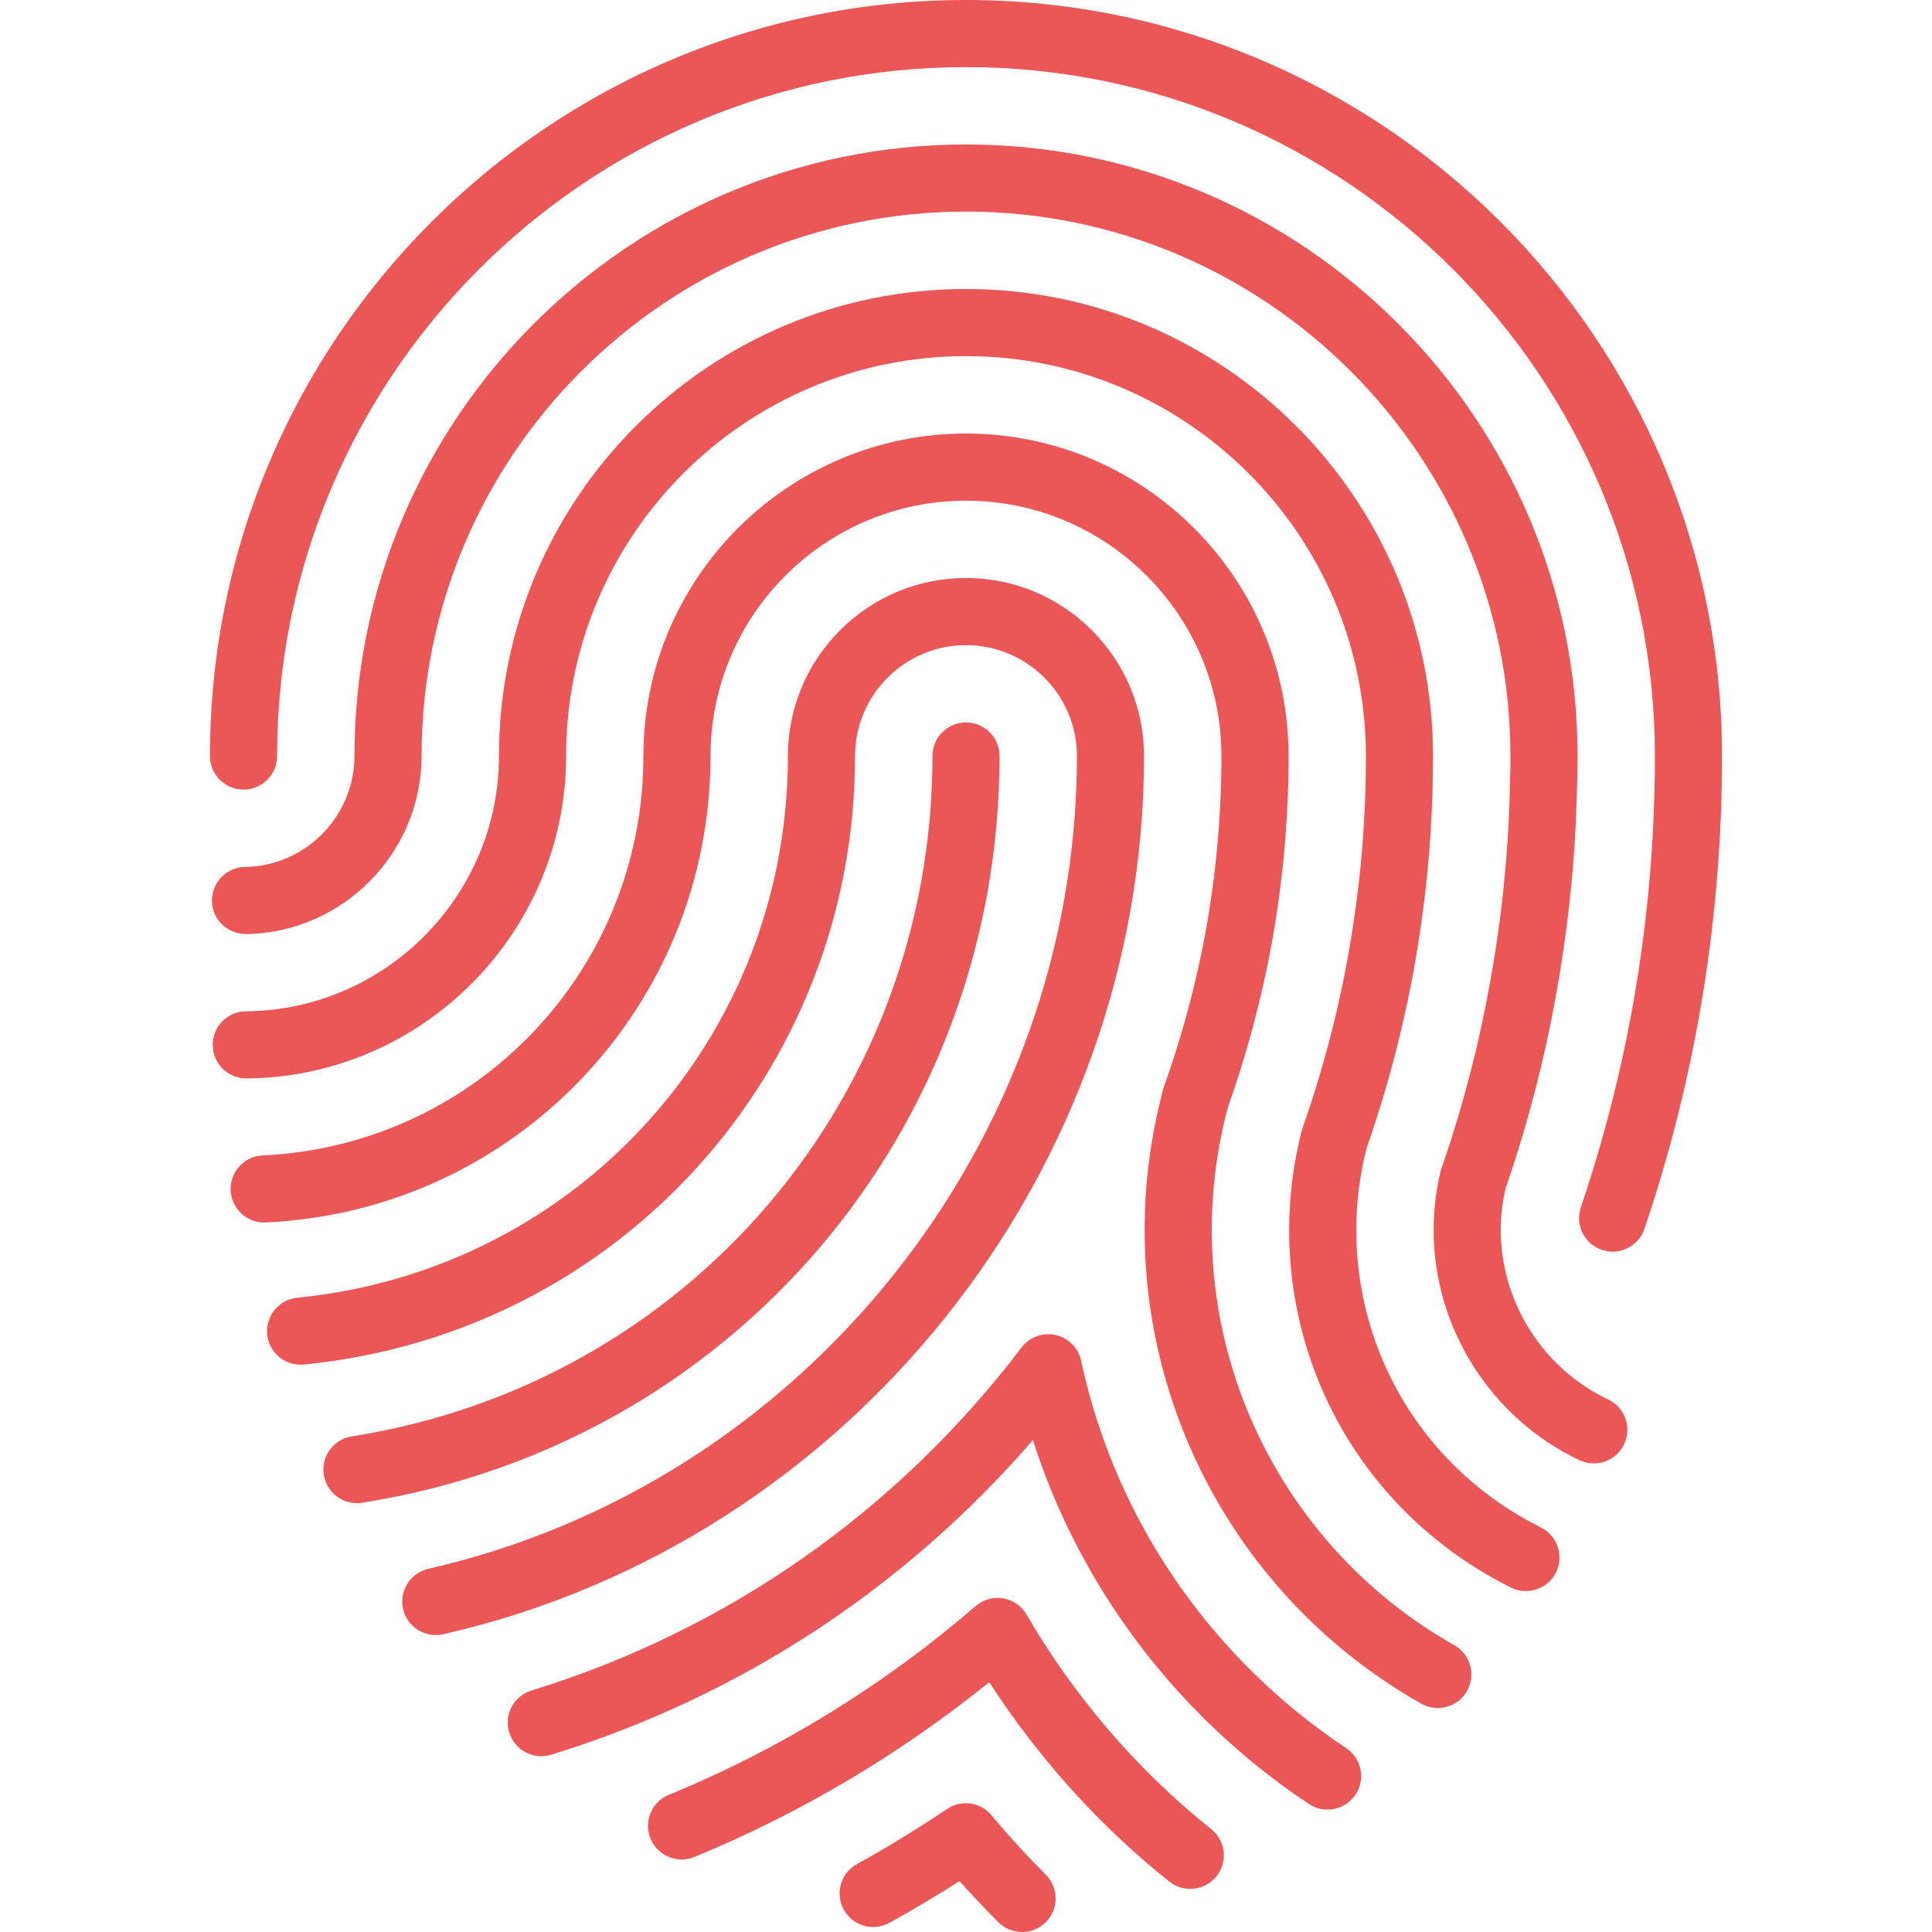 <svg width="100" height="100" viewBox="0 0 100 100" fill="none" xmlns="http://www.w3.org/2000/svg">
<path d="M51.737 39.131C51.737 38.171 50.96 37.394 50 37.394C49.04 37.394 48.263 38.171 48.263 39.131C48.263 56.795 35.622 71.606 18.206 74.348C17.258 74.497 16.61 75.387 16.76 76.335C16.895 77.191 17.633 77.802 18.474 77.802C18.564 77.802 18.655 77.795 18.747 77.781C37.863 74.772 51.737 58.516 51.737 39.131Z" fill="#EB5757"/>
<path d="M50 0C28.423 0 10.868 17.554 10.868 39.132C10.868 40.091 11.646 40.87 12.605 40.87C13.565 40.87 14.343 40.091 14.343 39.132C14.343 19.47 30.338 3.474 50 3.474C69.662 3.474 85.656 19.47 85.656 39.131C85.656 47.126 84.367 54.985 81.824 62.49C81.516 63.398 82.004 64.385 82.912 64.693C83.096 64.756 83.285 64.785 83.47 64.785C84.195 64.785 84.871 64.329 85.116 63.605C87.781 55.74 89.132 47.507 89.132 39.132C89.132 17.554 71.577 0 50 0Z" fill="#EB5757"/>
<path d="M59.215 39.132C59.215 34.051 55.081 29.917 50 29.917C44.916 29.917 40.781 34.051 40.781 39.132C40.781 53.69 29.864 65.744 15.388 67.169C14.433 67.265 13.736 68.115 13.829 69.07C13.923 70.025 14.769 70.719 15.729 70.628C31.993 69.026 44.257 55.487 44.257 39.132C44.257 35.967 46.833 33.392 50 33.392C53.165 33.392 55.74 35.967 55.74 39.132C55.74 59.081 41.622 76.773 22.172 81.2C21.237 81.413 20.651 82.344 20.863 83.279C21.047 84.085 21.764 84.631 22.556 84.631C22.684 84.631 22.814 84.617 22.944 84.588C43.961 79.805 59.215 60.688 59.215 39.132Z" fill="#EB5757"/>
<path d="M51.574 94.261C51.516 94.194 51.454 94.129 51.401 94.056C50.853 93.297 49.803 93.108 49.025 93.629C47.449 94.685 45.921 95.62 44.355 96.485C43.515 96.948 43.211 98.006 43.675 98.846C44.139 99.686 45.196 99.99 46.036 99.526C47.257 98.852 48.454 98.138 49.665 97.364C50.296 98.074 50.969 98.787 51.673 99.491C52.013 99.831 52.457 100 52.902 100C53.346 100 53.791 99.831 54.13 99.491C54.809 98.813 54.809 97.713 54.13 97.034C53.221 96.124 52.37 95.203 51.574 94.261Z" fill="#EB5757"/>
<path d="M69.629 90.45C64.999 87.361 61.226 83.128 58.718 78.204C57.474 75.764 56.546 73.149 55.959 70.431C55.815 69.768 55.299 69.249 54.638 69.101C53.974 68.953 53.288 69.205 52.877 69.745C46.411 78.242 37.638 84.382 27.506 87.502C26.589 87.785 26.075 88.757 26.358 89.674C26.64 90.591 27.613 91.106 28.53 90.824C38.259 87.826 46.814 82.226 53.463 74.536C54.043 76.346 54.764 78.101 55.621 79.781C58.408 85.252 62.6 89.952 67.748 93.373C68.033 93.563 68.374 93.664 68.717 93.664C69.677 93.664 70.45 92.885 70.452 91.926C70.452 91.303 70.122 90.757 69.629 90.45Z" fill="#EB5757"/>
<path d="M79.755 79.061C73.862 76.125 70.201 70.225 70.201 63.664C70.201 62.24 70.379 60.818 70.732 59.435C72.113 55.497 73.088 51.411 73.631 47.299C73.991 44.67 74.173 41.922 74.173 39.132C74.173 25.802 63.328 14.958 49.999 14.958C36.67 14.958 25.826 25.802 25.826 39.132C25.826 46.358 19.953 52.286 12.733 52.345C11.773 52.353 11.003 53.137 11.01 54.096C11.018 55.051 11.795 55.82 12.748 55.82C12.752 55.82 12.757 55.82 12.762 55.82C21.882 55.745 29.301 48.259 29.301 39.132C29.301 27.718 38.586 18.433 50 18.433C61.413 18.433 70.698 27.718 70.698 39.132C70.698 41.765 70.527 44.355 70.188 46.836C69.672 50.744 68.744 54.618 67.429 58.354C67.413 58.4 67.398 58.447 67.385 58.494C66.948 60.184 66.726 61.923 66.726 63.665C66.726 71.554 71.126 78.645 78.207 82.172C78.456 82.296 78.72 82.354 78.98 82.354C79.618 82.354 80.233 82.001 80.537 81.39C80.963 80.531 80.614 79.487 79.755 79.061Z" fill="#EB5757"/>
<path d="M75.276 85.155C67.531 80.786 62.721 72.55 62.721 63.664C62.721 61.523 63.003 59.383 63.559 57.299C64.394 54.958 65.081 52.495 65.603 49.973C66.329 46.417 66.697 42.768 66.697 39.132C66.697 29.928 59.206 22.44 50 22.44C40.793 22.44 33.302 29.928 33.302 39.132C33.302 50.21 24.644 59.29 13.592 59.805C12.633 59.849 11.892 60.662 11.937 61.621C11.982 62.58 12.813 63.324 13.753 63.276C26.664 62.676 36.777 52.07 36.777 39.133C36.777 31.845 42.709 25.916 50 25.916C57.29 25.916 63.221 31.845 63.221 39.133C63.221 42.537 62.876 45.951 62.199 49.274C61.703 51.67 61.048 54.009 60.252 56.228C60.225 56.3 60.205 56.375 60.188 56.451C59.563 58.812 59.245 61.238 59.245 63.665C59.245 73.803 64.733 83.198 73.568 88.182C73.838 88.334 74.13 88.406 74.42 88.406C75.026 88.406 75.616 88.088 75.934 87.521C76.406 86.686 76.111 85.626 75.276 85.155Z" fill="#EB5757"/>
<path d="M83.239 72.438C79.861 70.838 77.679 67.394 77.679 63.665C77.679 62.945 77.762 62.221 77.926 61.511L77.954 61.438C77.963 61.414 77.972 61.389 77.98 61.365C79.09 58.125 79.951 54.798 80.541 51.486C81.189 47.936 81.555 44.307 81.627 40.732C81.646 40.205 81.655 39.673 81.655 39.133C81.655 21.678 67.454 7.478 50 7.478C32.547 7.478 18.346 21.678 18.346 39.132C18.346 42.255 15.806 44.83 12.685 44.872C11.725 44.885 10.958 45.673 10.971 46.633C10.984 47.592 11.748 48.329 12.732 48.347C17.744 48.278 21.821 44.144 21.821 39.132C21.821 23.593 34.462 10.952 50 10.952C65.538 10.952 78.179 23.593 78.179 39.132C78.179 39.627 78.172 40.114 78.153 40.63C78.085 44.052 77.737 47.494 77.12 50.869C76.563 54.004 75.751 57.144 74.705 60.204C74.671 60.293 74.636 60.382 74.607 60.471C74.592 60.516 74.579 60.562 74.568 60.609C74.326 61.614 74.204 62.642 74.204 63.665C74.204 68.731 77.167 73.407 81.751 75.578C81.991 75.691 82.245 75.746 82.493 75.746C83.145 75.746 83.768 75.379 84.065 74.752C84.477 73.884 84.106 72.848 83.239 72.438Z" fill="#EB5757"/>
<path d="M62.693 94.677C60.719 93.096 58.902 91.334 57.292 89.438C55.714 87.587 54.317 85.613 53.139 83.576C52.88 83.128 52.435 82.819 51.924 82.732C51.414 82.647 50.891 82.791 50.5 83.13C45.77 87.212 40.458 90.486 34.711 92.865C34.029 93.099 33.541 93.746 33.541 94.509C33.541 95.468 34.323 96.246 35.282 96.246C35.509 96.246 35.734 96.201 35.944 96.115C41.444 93.85 46.569 90.81 51.204 87.069C52.236 88.666 53.388 90.213 54.644 91.688C56.395 93.751 58.372 95.67 60.522 97.389C60.842 97.645 61.224 97.769 61.606 97.769C62.116 97.769 62.62 97.546 62.964 97.118C63.564 96.369 63.443 95.276 62.693 94.677Z" fill="#EB5757"/>
</svg>
